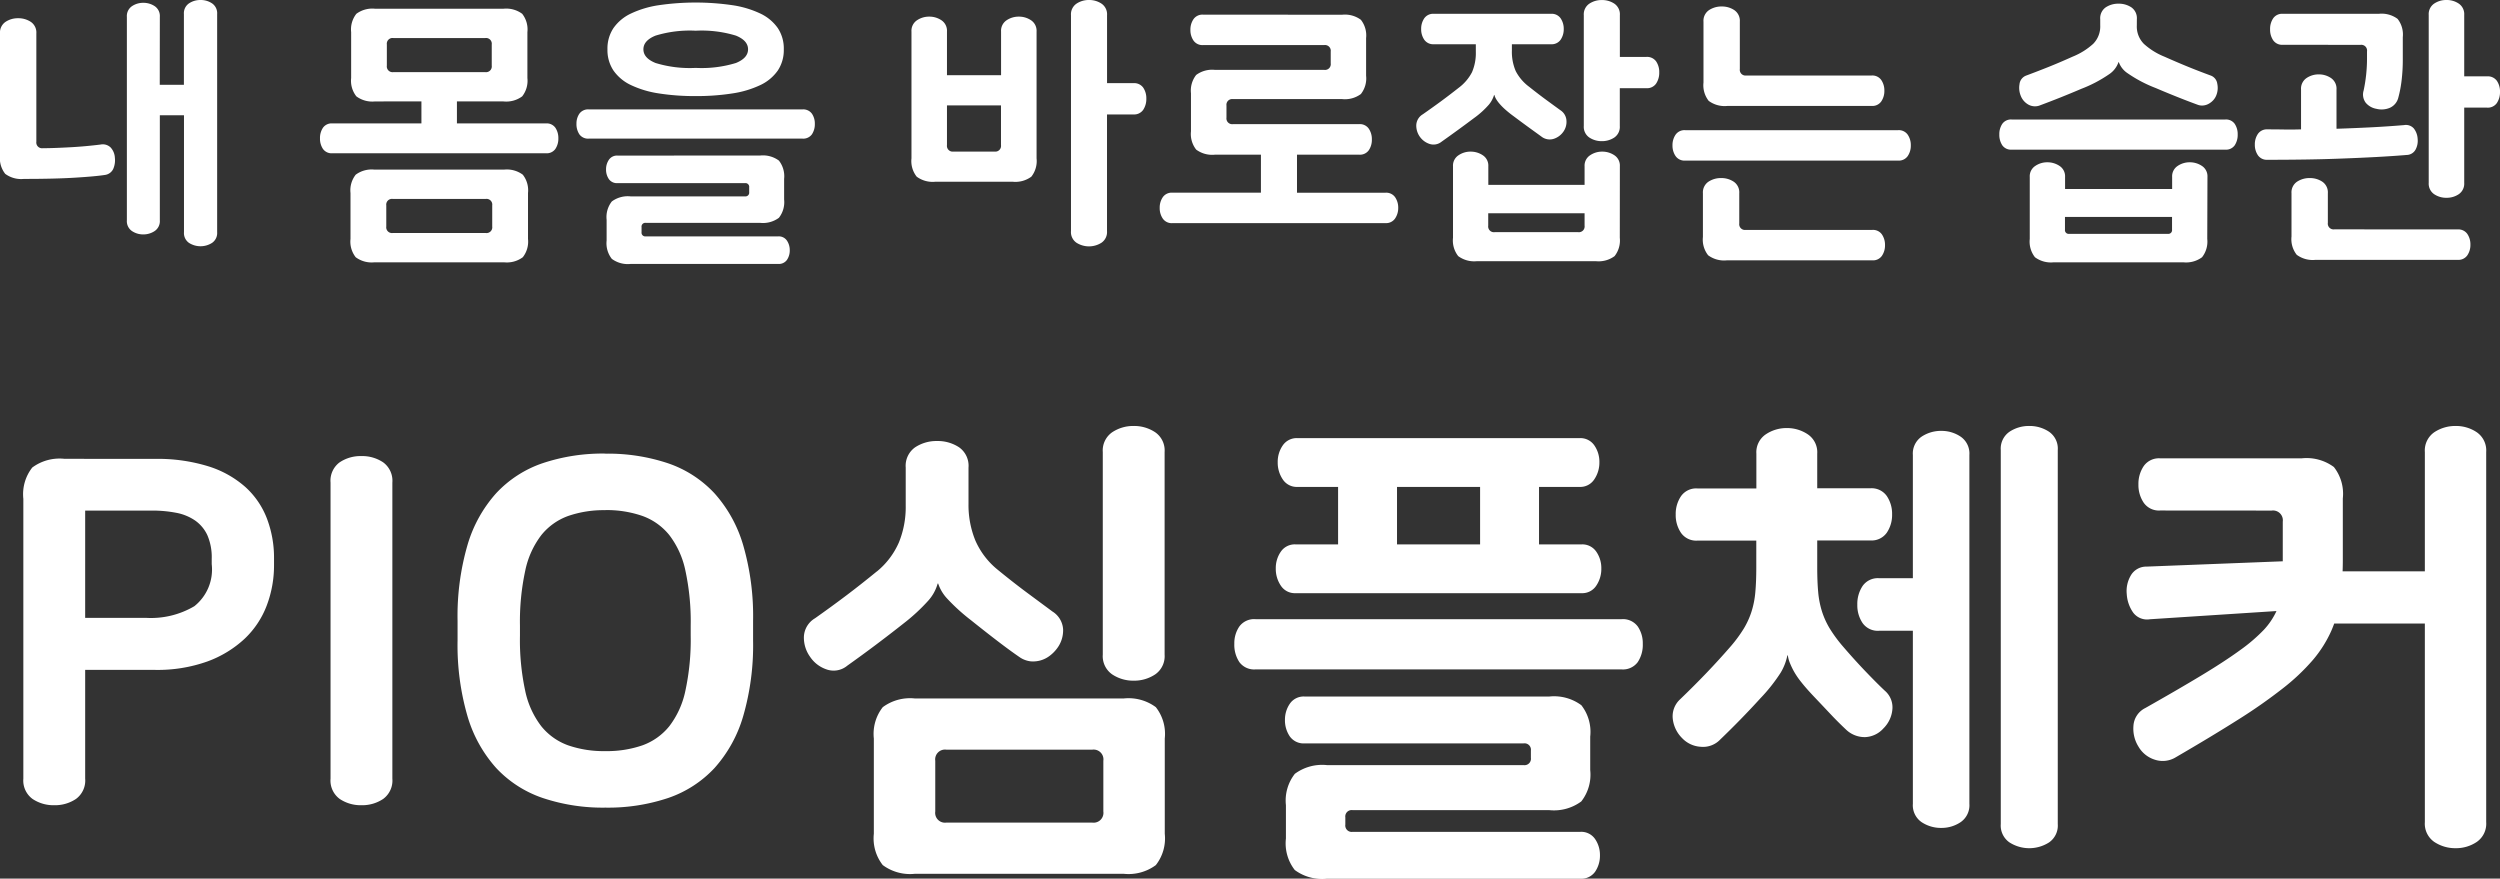 <svg xmlns="http://www.w3.org/2000/svg" width="124.222" height="43.658" viewBox="0 0 124.222 43.658">
  <rect x="0" y="0" width="124.222" height="43.658" fill="#333333" stroke="none"/>
  <defs>
    <style>
      .cls-1 {
        fill: #fff;
      }
    </style>
  </defs>
  <g id="logo-pio" transform="translate(-15.784 -17.038)">
    <path id="Path_2" data-name="Path 2" class="cls-1" d="M8.472-17.16a8.506,8.506,0,0,1,2.676.372,5.027,5.027,0,0,1,1.836,1.032,4.075,4.075,0,0,1,1.068,1.572,5.474,5.474,0,0,1,.348,1.968v.336a5.6,5.6,0,0,1-.36,2,4.432,4.432,0,0,1-1.1,1.656,5.455,5.455,0,0,1-1.848,1.128,7.353,7.353,0,0,1-2.616.42H5.016v5.4A1.133,1.133,0,0,1,4.56-.264,1.866,1.866,0,0,1,3.48.048,1.866,1.866,0,0,1,2.4-.264a1.133,1.133,0,0,1-.456-1.008v-13.9a2.151,2.151,0,0,1,.444-1.56,2.283,2.283,0,0,1,1.6-.432Zm-3.456,7.9H8.064A4.243,4.243,0,0,0,10.44-9.84a2.326,2.326,0,0,0,.864-2.088v-.264a2.758,2.758,0,0,0-.216-1.176,1.827,1.827,0,0,0-.612-.732,2.464,2.464,0,0,0-.948-.384,6.255,6.255,0,0,0-1.2-.108H5.016ZM18.744-17.3a1.866,1.866,0,0,1,1.08.312,1.133,1.133,0,0,1,.456,1.008V-1.272a1.133,1.133,0,0,1-.456,1.008,1.866,1.866,0,0,1-1.08.312,1.866,1.866,0,0,1-1.08-.312,1.133,1.133,0,0,1-.456-1.008V-15.984a1.133,1.133,0,0,1,.456-1.008A1.866,1.866,0,0,1,18.744-17.3Zm12.12-.12a9.4,9.4,0,0,1,3.12.48,5.632,5.632,0,0,1,2.3,1.488,6.64,6.64,0,0,1,1.428,2.58,12.654,12.654,0,0,1,.492,3.756v.984a12.654,12.654,0,0,1-.492,3.756A6.64,6.64,0,0,1,36.288-1.8a5.632,5.632,0,0,1-2.3,1.488,9.4,9.4,0,0,1-3.12.48,9.4,9.4,0,0,1-3.12-.48A5.632,5.632,0,0,1,25.44-1.8a6.64,6.64,0,0,1-1.428-2.58,12.653,12.653,0,0,1-.492-3.756V-9.12a12.653,12.653,0,0,1,.492-3.756,6.64,6.64,0,0,1,1.428-2.58,5.632,5.632,0,0,1,2.3-1.488A9.4,9.4,0,0,1,30.864-17.424Zm0,2.808a5.4,5.4,0,0,0-1.848.288,3.031,3.031,0,0,0-1.332.948,4.348,4.348,0,0,0-.8,1.764,11.99,11.99,0,0,0-.264,2.736v.5A11.99,11.99,0,0,0,26.88-5.64a4.348,4.348,0,0,0,.8,1.764,3.031,3.031,0,0,0,1.332.948,5.4,5.4,0,0,0,1.848.288,5.4,5.4,0,0,0,1.848-.288,3.031,3.031,0,0,0,1.332-.948,4.348,4.348,0,0,0,.8-1.764,11.991,11.991,0,0,0,.264-2.736v-.5a11.991,11.991,0,0,0-.264-2.736,4.348,4.348,0,0,0-.8-1.764,3.031,3.031,0,0,0-1.332-.948A5.4,5.4,0,0,0,30.864-14.616Zm13.488,3.048a3.845,3.845,0,0,0,1.1-1.452,4.659,4.659,0,0,0,.336-1.812v-1.9a1.123,1.123,0,0,1,.468-1.008,1.922,1.922,0,0,1,1.092-.312,1.922,1.922,0,0,1,1.092.312,1.123,1.123,0,0,1,.468,1.008v1.8a4.659,4.659,0,0,0,.336,1.812,3.845,3.845,0,0,0,1.1,1.452q.792.648,1.488,1.164l1.248.924a1.122,1.122,0,0,1,.528.876,1.487,1.487,0,0,1-.312.972,1.792,1.792,0,0,1-.348.348,1.378,1.378,0,0,1-.444.228A1.369,1.369,0,0,1,52-7.1a1.21,1.21,0,0,1-.564-.216q-.456-.312-1.068-.78T49.032-9.144a9.55,9.55,0,0,1-1.2-1.092,2.051,2.051,0,0,1-.432-.732h-.024a2.117,2.117,0,0,1-.468.852,9.311,9.311,0,0,1-1.236,1.14q-1.392,1.1-2.784,2.088a1.061,1.061,0,0,1-1.056.18,1.589,1.589,0,0,1-.792-.612,1.638,1.638,0,0,1-.312-.984,1.119,1.119,0,0,1,.552-.936q.816-.576,1.548-1.128T44.352-11.568Zm14.3,4.128a1.1,1.1,0,0,1-.468.984,1.881,1.881,0,0,1-1.068.312,1.881,1.881,0,0,1-1.068-.312,1.1,1.1,0,0,1-.468-.984V-17.5a1.1,1.1,0,0,1,.468-.984,1.881,1.881,0,0,1,1.068-.312,1.881,1.881,0,0,1,1.068.312,1.1,1.1,0,0,1,.468.984ZM46.248,3.456a2.283,2.283,0,0,1-1.6-.432,2.151,2.151,0,0,1-.444-1.56V-3.264a2.151,2.151,0,0,1,.444-1.56,2.283,2.283,0,0,1,1.6-.432H56.616a2.283,2.283,0,0,1,1.6.432,2.151,2.151,0,0,1,.444,1.56V1.464a2.151,2.151,0,0,1-.444,1.56,2.283,2.283,0,0,1-1.6.432ZM55.056.912A.488.488,0,0,0,55.608.36V-2.16a.488.488,0,0,0-.552-.552H47.808a.488.488,0,0,0-.552.552V.36a.488.488,0,0,0,.552.552Zm12.216-16.68H65.256a.829.829,0,0,1-.732-.372,1.483,1.483,0,0,1-.252-.852,1.428,1.428,0,0,1,.252-.84.838.838,0,0,1,.732-.36H79.272a.838.838,0,0,1,.732.36,1.428,1.428,0,0,1,.252.84A1.483,1.483,0,0,1,80-16.14a.829.829,0,0,1-.732.372H77.256v2.856h2.112a.838.838,0,0,1,.732.36,1.428,1.428,0,0,1,.252.84,1.483,1.483,0,0,1-.252.852.829.829,0,0,1-.732.372H65.16a.829.829,0,0,1-.732-.372,1.483,1.483,0,0,1-.252-.852,1.428,1.428,0,0,1,.252-.84.838.838,0,0,1,.732-.36h2.112ZM70.2-12.912h4.128v-2.856H70.2ZM63.168-6.7a.913.913,0,0,1-.8-.36,1.553,1.553,0,0,1-.252-.912,1.468,1.468,0,0,1,.252-.864.913.913,0,0,1,.8-.36H81.36a.913.913,0,0,1,.8.36,1.468,1.468,0,0,1,.252.864,1.553,1.553,0,0,1-.252.912.913.913,0,0,1-.8.36ZM77.76-5.352a2.283,2.283,0,0,1,1.6.432A2.151,2.151,0,0,1,79.8-3.36V-1.7a2.151,2.151,0,0,1-.444,1.56,2.283,2.283,0,0,1-1.6.432H67.992a.318.318,0,0,0-.36.36v.36a.318.318,0,0,0,.36.36H79.3a.831.831,0,0,1,.744.36,1.4,1.4,0,0,1,.24.792,1.422,1.422,0,0,1-.24.828A.841.841,0,0,1,79.3,3.7H66.72a2.283,2.283,0,0,1-1.6-.432A2.151,2.151,0,0,1,64.68,1.7V.048a2.151,2.151,0,0,1,.444-1.56,2.283,2.283,0,0,1,1.6-.432h9.768a.318.318,0,0,0,.36-.36v-.36a.318.318,0,0,0-.36-.36H65.616a.841.841,0,0,1-.744-.348,1.422,1.422,0,0,1-.24-.828,1.4,1.4,0,0,1,.24-.792.831.831,0,0,1,.744-.36ZM93.72-15.7a.922.922,0,0,1,.816.384,1.57,1.57,0,0,1,.264.912,1.57,1.57,0,0,1-.264.912.922.922,0,0,1-.816.384H91.08v1.344q0,.7.048,1.224a4.453,4.453,0,0,0,.192.972,3.99,3.99,0,0,0,.384.84,6.891,6.891,0,0,0,.624.852q.6.7,1.176,1.3t.936.936a1.087,1.087,0,0,1,.372.948,1.506,1.506,0,0,1-.444.924,1.285,1.285,0,0,1-.9.432A1.339,1.339,0,0,1,92.5-3.72q-.384-.36-.768-.768t-.84-.888q-.384-.408-.612-.7a3.891,3.891,0,0,1-.36-.528,3.9,3.9,0,0,1-.2-.42,1.5,1.5,0,0,1-.1-.372h-.024a2.67,2.67,0,0,1-.336.864,8.375,8.375,0,0,1-1.008,1.272q-.48.528-.984,1.044t-1.008,1a1.175,1.175,0,0,1-.972.36,1.379,1.379,0,0,1-.924-.432A1.6,1.6,0,0,1,83.9-4.26a1.145,1.145,0,0,1,.36-.948q.7-.672,1.32-1.32t1.224-1.344a6.89,6.89,0,0,0,.624-.852,3.99,3.99,0,0,0,.384-.84,4.453,4.453,0,0,0,.192-.972q.048-.528.048-1.224V-13.1H85.128a.922.922,0,0,1-.816-.384,1.57,1.57,0,0,1-.264-.912,1.57,1.57,0,0,1,.264-.912.922.922,0,0,1,.816-.384h2.928v-1.728a1.073,1.073,0,0,1,.468-.96,1.841,1.841,0,0,1,1.044-.312,1.841,1.841,0,0,1,1.044.312,1.073,1.073,0,0,1,.468.96V-15.7Zm2.112,7.08h-1.68A.922.922,0,0,1,93.336-9a1.57,1.57,0,0,1-.264-.912,1.612,1.612,0,0,1,.264-.936.922.922,0,0,1,.816-.384h1.68v-6.12a1.017,1.017,0,0,1,.432-.912,1.733,1.733,0,0,1,.984-.288,1.693,1.693,0,0,1,.96.288,1.017,1.017,0,0,1,.432.912V-.024a1.017,1.017,0,0,1-.432.912,1.693,1.693,0,0,1-.96.288,1.733,1.733,0,0,1-.984-.288,1.017,1.017,0,0,1-.432-.912Zm4.368-8.976a1.017,1.017,0,0,1,.432-.912,1.733,1.733,0,0,1,.984-.288,1.733,1.733,0,0,1,.984.288,1.017,1.017,0,0,1,.432.912V.984a1.017,1.017,0,0,1-.432.912,1.825,1.825,0,0,1-1.968,0A1.017,1.017,0,0,1,100.2.984Zm7.92,3a.922.922,0,0,1-.816-.384,1.57,1.57,0,0,1-.264-.912,1.57,1.57,0,0,1,.264-.912.922.922,0,0,1,.816-.384h7.032a2.283,2.283,0,0,1,1.6.432,2.151,2.151,0,0,1,.444,1.56v2.952a14.973,14.973,0,0,1-.12,1.992,6.006,6.006,0,0,1-.456,1.644,6.049,6.049,0,0,1-.912,1.44,10.405,10.405,0,0,1-1.5,1.416,26.138,26.138,0,0,1-2.232,1.56q-1.308.828-3.084,1.86a1.241,1.241,0,0,1-1.032.12,1.429,1.429,0,0,1-.816-.648,1.686,1.686,0,0,1-.252-1.032,1.056,1.056,0,0,1,.588-.888q1.656-.936,2.808-1.632t1.908-1.248a8.161,8.161,0,0,0,1.176-1.008A3.53,3.53,0,0,0,113.9-9.6l-6.288.408a.863.863,0,0,1-.828-.324,1.775,1.775,0,0,1-.324-.924,1.525,1.525,0,0,1,.192-.912.883.883,0,0,1,.792-.456l6.768-.264V-14.04a.488.488,0,0,0-.552-.552Zm13.152,5.616h-5.3v-2.592h5.3V-17.5a1.1,1.1,0,0,1,.468-.984,1.881,1.881,0,0,1,1.068-.312,1.841,1.841,0,0,1,1.044.312,1.1,1.1,0,0,1,.468.984V.888a1.1,1.1,0,0,1-.468.984,1.841,1.841,0,0,1-1.044.312,1.881,1.881,0,0,1-1.068-.312,1.1,1.1,0,0,1-.468-.984Z" transform="translate(15 57)"/>
    <path id="Path_1" data-name="Path 1" class="cls-1" d="M1.974-2.072a1.332,1.332,0,0,1-.931-.252,1.255,1.255,0,0,1-.259-.91V-9.3a.64.64,0,0,1,.273-.574,1.1,1.1,0,0,1,.623-.182,1.121,1.121,0,0,1,.637.182A.64.64,0,0,1,2.59-9.3V-3.92a.285.285,0,0,0,.322.322q.294,0,.658-.014t.742-.035q.378-.021.756-.056t.714-.077a.559.559,0,0,1,.5.147.812.812,0,0,1,.21.511,1.078,1.078,0,0,1-.084.56.534.534,0,0,1-.42.294q-.448.07-1.456.133T1.974-2.072ZM8.722-6.748h1.2v-3.514a.593.593,0,0,1,.252-.532,1.011,1.011,0,0,1,.574-.168,1.011,1.011,0,0,1,.574.168.593.593,0,0,1,.252.532V.574a.593.593,0,0,1-.252.532,1.065,1.065,0,0,1-1.148,0A.593.593,0,0,1,9.926.574v-5.81h-1.2V-.014A.593.593,0,0,1,8.47.518,1.011,1.011,0,0,1,7.9.686a.988.988,0,0,1-.56-.168.593.593,0,0,1-.252-.532V-10.122a.593.593,0,0,1,.252-.532.988.988,0,0,1,.56-.168,1.011,1.011,0,0,1,.574.168.593.593,0,0,1,.252.532Zm10.7.826a1.332,1.332,0,0,1-.931-.252,1.255,1.255,0,0,1-.259-.91V-9.366a1.255,1.255,0,0,1,.259-.91,1.332,1.332,0,0,1,.931-.252H25.8a1.332,1.332,0,0,1,.931.252,1.255,1.255,0,0,1,.259.91v2.282a1.255,1.255,0,0,1-.259.91,1.332,1.332,0,0,1-.931.252Zm5.474-1.456a.285.285,0,0,0,.322-.322V-8.75a.285.285,0,0,0-.322-.322H20.328a.285.285,0,0,0-.322.322V-7.7a.285.285,0,0,0,.322.322ZM17.3-3.346a.526.526,0,0,1-.469-.217.914.914,0,0,1-.147-.525.914.914,0,0,1,.147-.525A.526.526,0,0,1,17.3-4.83h4.424V-6.706h1.764V-4.83h4.424a.526.526,0,0,1,.469.217.914.914,0,0,1,.147.525.914.914,0,0,1-.147.525.526.526,0,0,1-.469.217ZM19.39,2.072a1.332,1.332,0,0,1-.931-.252A1.255,1.255,0,0,1,18.2.91V-1.372a1.255,1.255,0,0,1,.259-.91,1.332,1.332,0,0,1,.931-.252h6.44a1.332,1.332,0,0,1,.931.252,1.255,1.255,0,0,1,.259.91V.91a1.255,1.255,0,0,1-.259.91,1.332,1.332,0,0,1-.931.252ZM24.92.616a.285.285,0,0,0,.322-.322V-.756a.285.285,0,0,0-.322-.322H20.3a.285.285,0,0,0-.322.322V.294A.285.285,0,0,0,20.3.616Zm6.048-9.128a1.829,1.829,0,0,1,.3-1.057,2.2,2.2,0,0,1,.868-.721,4.913,4.913,0,0,1,1.379-.413,12.711,12.711,0,0,1,3.668,0,4.913,4.913,0,0,1,1.379.413,2.2,2.2,0,0,1,.868.721,1.829,1.829,0,0,1,.3,1.057,1.829,1.829,0,0,1-.3,1.057,2.2,2.2,0,0,1-.868.721,4.913,4.913,0,0,1-1.379.413,11.42,11.42,0,0,1-1.834.133,11.42,11.42,0,0,1-1.834-.133,4.913,4.913,0,0,1-1.379-.413,2.2,2.2,0,0,1-.868-.721A1.829,1.829,0,0,1,30.968-8.512Zm6.986,0q0-.434-.6-.679a5.812,5.812,0,0,0-2-.245,5.812,5.812,0,0,0-2,.245q-.6.245-.6.679t.6.679a5.812,5.812,0,0,0,2,.245,5.812,5.812,0,0,0,2-.245Q37.954-8.078,37.954-8.512Zm-7.91,4.438a.532.532,0,0,1-.469-.21.906.906,0,0,1-.147-.532.857.857,0,0,1,.147-.5.532.532,0,0,1,.469-.21H40.656a.532.532,0,0,1,.469.21.857.857,0,0,1,.147.5.906.906,0,0,1-.147.532.532.532,0,0,1-.469.21Zm8.512.84a1.332,1.332,0,0,1,.931.252,1.255,1.255,0,0,1,.259.91V-1.05a1.255,1.255,0,0,1-.259.91,1.332,1.332,0,0,1-.931.252H32.872a.186.186,0,0,0-.21.21V.574a.186.186,0,0,0,.21.21h6.58a.485.485,0,0,1,.434.21.839.839,0,0,1,.14.476.83.83,0,0,1-.14.483.491.491,0,0,1-.434.2H32.116a1.332,1.332,0,0,1-.931-.252,1.255,1.255,0,0,1-.259-.91V-.042a1.255,1.255,0,0,1,.259-.91,1.332,1.332,0,0,1,.931-.252H37.8a.186.186,0,0,0,.21-.21v-.238a.186.186,0,0,0-.21-.21H31.472a.491.491,0,0,1-.434-.2.83.83,0,0,1-.14-.483.839.839,0,0,1,.14-.476.485.485,0,0,1,.434-.21Zm9.282-3.99h2.688v-2.17a.626.626,0,0,1,.273-.56,1.074,1.074,0,0,1,.609-.182,1.074,1.074,0,0,1,.609.182.626.626,0,0,1,.273.56v6.3a1.255,1.255,0,0,1-.259.91,1.332,1.332,0,0,1-.931.252H47.264a1.332,1.332,0,0,1-.931-.252,1.255,1.255,0,0,1-.259-.91v-6.3a.626.626,0,0,1,.273-.56,1.074,1.074,0,0,1,.609-.182,1.074,1.074,0,0,1,.609.182.626.626,0,0,1,.273.56ZM50.2-3.43a.285.285,0,0,0,.322-.322V-5.726H47.838v1.974a.285.285,0,0,0,.322.322Zm6.9-3.4a.552.552,0,0,1,.49.224.94.94,0,0,1,.154.546.974.974,0,0,1-.154.553.546.546,0,0,1-.49.231H55.79v5.8a.64.64,0,0,1-.273.574,1.157,1.157,0,0,1-1.246,0A.64.64,0,0,1,54,.518V-10.206a.64.64,0,0,1,.273-.574,1.1,1.1,0,0,1,.623-.182,1.1,1.1,0,0,1,.623.182.64.64,0,0,1,.273.574v3.374Zm10.374-3.4a1.332,1.332,0,0,1,.931.252,1.255,1.255,0,0,1,.259.91V-7.2a1.255,1.255,0,0,1-.259.91,1.332,1.332,0,0,1-.931.252H62.048a.285.285,0,0,0-.322.322v.6a.285.285,0,0,0,.322.322H68.32a.538.538,0,0,1,.476.224.916.916,0,0,1,.154.532A.916.916,0,0,1,68.8-3.5a.538.538,0,0,1-.476.224H61.152a1.332,1.332,0,0,1-.931-.252,1.255,1.255,0,0,1-.259-.91v-1.89a1.255,1.255,0,0,1,.259-.91,1.332,1.332,0,0,1,.931-.252h5.432a.285.285,0,0,0,.322-.322V-8.4a.285.285,0,0,0-.322-.322h-6.02a.538.538,0,0,1-.476-.224.916.916,0,0,1-.154-.532.916.916,0,0,1,.154-.532.538.538,0,0,1,.476-.224ZM59.038.126A.538.538,0,0,1,58.562-.1a.916.916,0,0,1-.154-.532.916.916,0,0,1,.154-.532.538.538,0,0,1,.476-.224h4.4V-4.032h1.792v2.646h4.4a.538.538,0,0,1,.476.224.916.916,0,0,1,.154.532A.916.916,0,0,1,70.1-.1a.538.538,0,0,1-.476.224Zm16.87-8.89v.308A2.413,2.413,0,0,0,76.1-7.427a2.271,2.271,0,0,0,.665.777q.476.378.868.665t.686.5a.655.655,0,0,1,.3.511.844.844,0,0,1-.161.567.931.931,0,0,1-.469.343.668.668,0,0,1-.623-.119l-.6-.434q-.385-.28-.777-.574a5.35,5.35,0,0,1-.434-.35,2.975,2.975,0,0,1-.273-.28,1.611,1.611,0,0,1-.161-.224.886.886,0,0,1-.084-.2h-.014a1.332,1.332,0,0,1-.259.483,4.28,4.28,0,0,1-.735.665q-.392.294-.812.6t-.8.574a.636.636,0,0,1-.623.105.962.962,0,0,1-.455-.343.956.956,0,0,1-.182-.574.653.653,0,0,1,.322-.546q.462-.322.882-.63t.9-.686a2.271,2.271,0,0,0,.665-.777A2.413,2.413,0,0,0,74.116-8.4v-.364H72.03a.538.538,0,0,1-.476-.224A.916.916,0,0,1,71.4-9.52a.916.916,0,0,1,.154-.532.538.538,0,0,1,.476-.224h5.824a.538.538,0,0,1,.476.224.916.916,0,0,1,.154.532.916.916,0,0,1-.154.532.538.538,0,0,1-.476.224Zm6.678.63a.552.552,0,0,1,.49.224.94.94,0,0,1,.154.546.974.974,0,0,1-.154.553.546.546,0,0,1-.49.231H81.27V-4.7A.64.64,0,0,1,81-4.13a1.1,1.1,0,0,1-.623.182,1.1,1.1,0,0,1-.623-.182.64.64,0,0,1-.273-.574v-5.5a.64.64,0,0,1,.273-.574,1.1,1.1,0,0,1,.623-.182A1.1,1.1,0,0,1,81-10.78a.64.64,0,0,1,.273.574v2.072ZM81.27.854a1.255,1.255,0,0,1-.259.91,1.332,1.332,0,0,1-.931.252H74.172a1.332,1.332,0,0,1-.931-.252,1.255,1.255,0,0,1-.259-.91V-2.7a.612.612,0,0,1,.273-.546,1.051,1.051,0,0,1,.6-.182,1.074,1.074,0,0,1,.609.182.612.612,0,0,1,.273.546v.924H79.52V-2.7a.612.612,0,0,1,.273-.546,1.051,1.051,0,0,1,.6-.182A1.074,1.074,0,0,1,81-3.248a.612.612,0,0,1,.273.546ZM79.2.574A.285.285,0,0,0,79.52.252V-.364H74.732V.252a.285.285,0,0,0,.322.322ZM93.786-7.21a.538.538,0,0,1,.476.224.916.916,0,0,1,.154.532.916.916,0,0,1-.154.532.538.538,0,0,1-.476.224H86.618a1.332,1.332,0,0,1-.931-.252,1.255,1.255,0,0,1-.259-.91V-9.884a.64.64,0,0,1,.273-.574,1.121,1.121,0,0,1,.637-.182,1.1,1.1,0,0,1,.623.182.64.64,0,0,1,.273.574v2.352a.285.285,0,0,0,.322.322ZM84.518-2.982a.538.538,0,0,1-.476-.224.916.916,0,0,1-.154-.532.916.916,0,0,1,.154-.532.538.538,0,0,1,.476-.224H95.1a.538.538,0,0,1,.476.224.916.916,0,0,1,.154.532.916.916,0,0,1-.154.532.538.538,0,0,1-.476.224Zm9.3,3.444a.538.538,0,0,1,.476.224.916.916,0,0,1,.154.532.916.916,0,0,1-.154.532.538.538,0,0,1-.476.224H86.59a1.332,1.332,0,0,1-.931-.252A1.255,1.255,0,0,1,85.4.812v-2.17a.64.64,0,0,1,.273-.574,1.121,1.121,0,0,1,.637-.182,1.1,1.1,0,0,1,.623.182.64.64,0,0,1,.273.574V.14a.285.285,0,0,0,.322.322ZM106.96-9.7a1.226,1.226,0,0,0,.35.917,3.413,3.413,0,0,0,1.022.637q.63.28,1.169.5t1.141.441a.5.5,0,0,1,.315.4.987.987,0,0,1-.049.581.779.779,0,0,1-.154.245.907.907,0,0,1-.224.175.691.691,0,0,1-.273.084.607.607,0,0,1-.287-.042q-.462-.168-1.022-.392t-1.05-.434a6.566,6.566,0,0,1-1.386-.728,1.126,1.126,0,0,1-.448-.56h-.014a1.176,1.176,0,0,1-.462.6,6.566,6.566,0,0,1-1.386.728q-.49.21-1.015.42t-1.015.392a.676.676,0,0,1-.6-.028.858.858,0,0,1-.378-.434,1.053,1.053,0,0,1-.063-.581.512.512,0,0,1,.329-.427q.6-.224,1.141-.441t1.169-.5a3.413,3.413,0,0,0,1.022-.637,1.226,1.226,0,0,0,.35-.917v-.308a.655.655,0,0,1,.273-.588,1.121,1.121,0,0,1,.637-.182,1.121,1.121,0,0,1,.637.182.655.655,0,0,1,.273.588Zm-6.216,6.174a.526.526,0,0,1-.469-.217.939.939,0,0,1-.147-.539.914.914,0,0,1,.147-.525.526.526,0,0,1,.469-.217h10.612a.526.526,0,0,1,.469.217.914.914,0,0,1,.147.525.939.939,0,0,1-.147.539.526.526,0,0,1-.469.217ZM110.46.91a1.255,1.255,0,0,1-.259.91,1.332,1.332,0,0,1-.931.252h-6.44a1.332,1.332,0,0,1-.931-.252,1.255,1.255,0,0,1-.259-.91V-2.17a.612.612,0,0,1,.273-.546,1.051,1.051,0,0,1,.6-.182,1.074,1.074,0,0,1,.609.182.612.612,0,0,1,.273.546v.6h5.32v-.6a.612.612,0,0,1,.273-.546,1.051,1.051,0,0,1,.6-.182,1.074,1.074,0,0,1,.609.182.612.612,0,0,1,.273.546ZM108.5.658a.186.186,0,0,0,.21-.21v-.63h-5.32v.63a.186.186,0,0,0,.21.21Zm5.712-9.394a.538.538,0,0,1-.476-.224.94.94,0,0,1-.154-.546.94.94,0,0,1,.154-.546.538.538,0,0,1,.476-.224h4.774a1.332,1.332,0,0,1,.931.252,1.255,1.255,0,0,1,.259.91v1.12a8.69,8.69,0,0,1-.056,1,5.9,5.9,0,0,1-.168.889.745.745,0,0,1-.42.5,1.056,1.056,0,0,1-.672.049.886.886,0,0,1-.525-.3.683.683,0,0,1-.105-.609,7.6,7.6,0,0,0,.168-1.568v-.378a.285.285,0,0,0-.322-.322Zm9.016,1.568h1.134a.552.552,0,0,1,.49.224.94.94,0,0,1,.154.546.974.974,0,0,1-.154.553.546.546,0,0,1-.49.231h-1.134v3.738a.632.632,0,0,1-.266.56,1.064,1.064,0,0,1-.616.182,1.064,1.064,0,0,1-.616-.182.632.632,0,0,1-.266-.56V-10.22a.632.632,0,0,1,.266-.56,1.064,1.064,0,0,1,.616-.182,1.064,1.064,0,0,1,.616.182.632.632,0,0,1,.266.56Zm-2.856,3.906q-.672.056-1.484.1t-1.7.077q-.889.035-1.834.049t-1.9.014a.538.538,0,0,1-.476-.224.916.916,0,0,1-.154-.532.916.916,0,0,1,.154-.532.538.538,0,0,1,.476-.224q.406,0,.826.007t.84-.007V-6.51a.64.64,0,0,1,.273-.574A1.074,1.074,0,0,1,116-7.266a1.074,1.074,0,0,1,.609.182.64.64,0,0,1,.273.574v1.946q.854-.028,1.687-.07t1.673-.112a.525.525,0,0,1,.483.168.921.921,0,0,1,.189.518.923.923,0,0,1-.1.525A.514.514,0,0,1,120.372-3.262Zm2.534,3.7a.538.538,0,0,1,.476.224.916.916,0,0,1,.154.532.916.916,0,0,1-.154.532.538.538,0,0,1-.476.224h-7.07a1.332,1.332,0,0,1-.931-.252,1.255,1.255,0,0,1-.259-.91V-1.358a.64.64,0,0,1,.273-.574,1.121,1.121,0,0,1,.637-.182,1.1,1.1,0,0,1,.623.182.64.64,0,0,1,.273.574V.112a.285.285,0,0,0,.322.322Z" transform="translate(15 28)"/>
  </g>
</svg>
